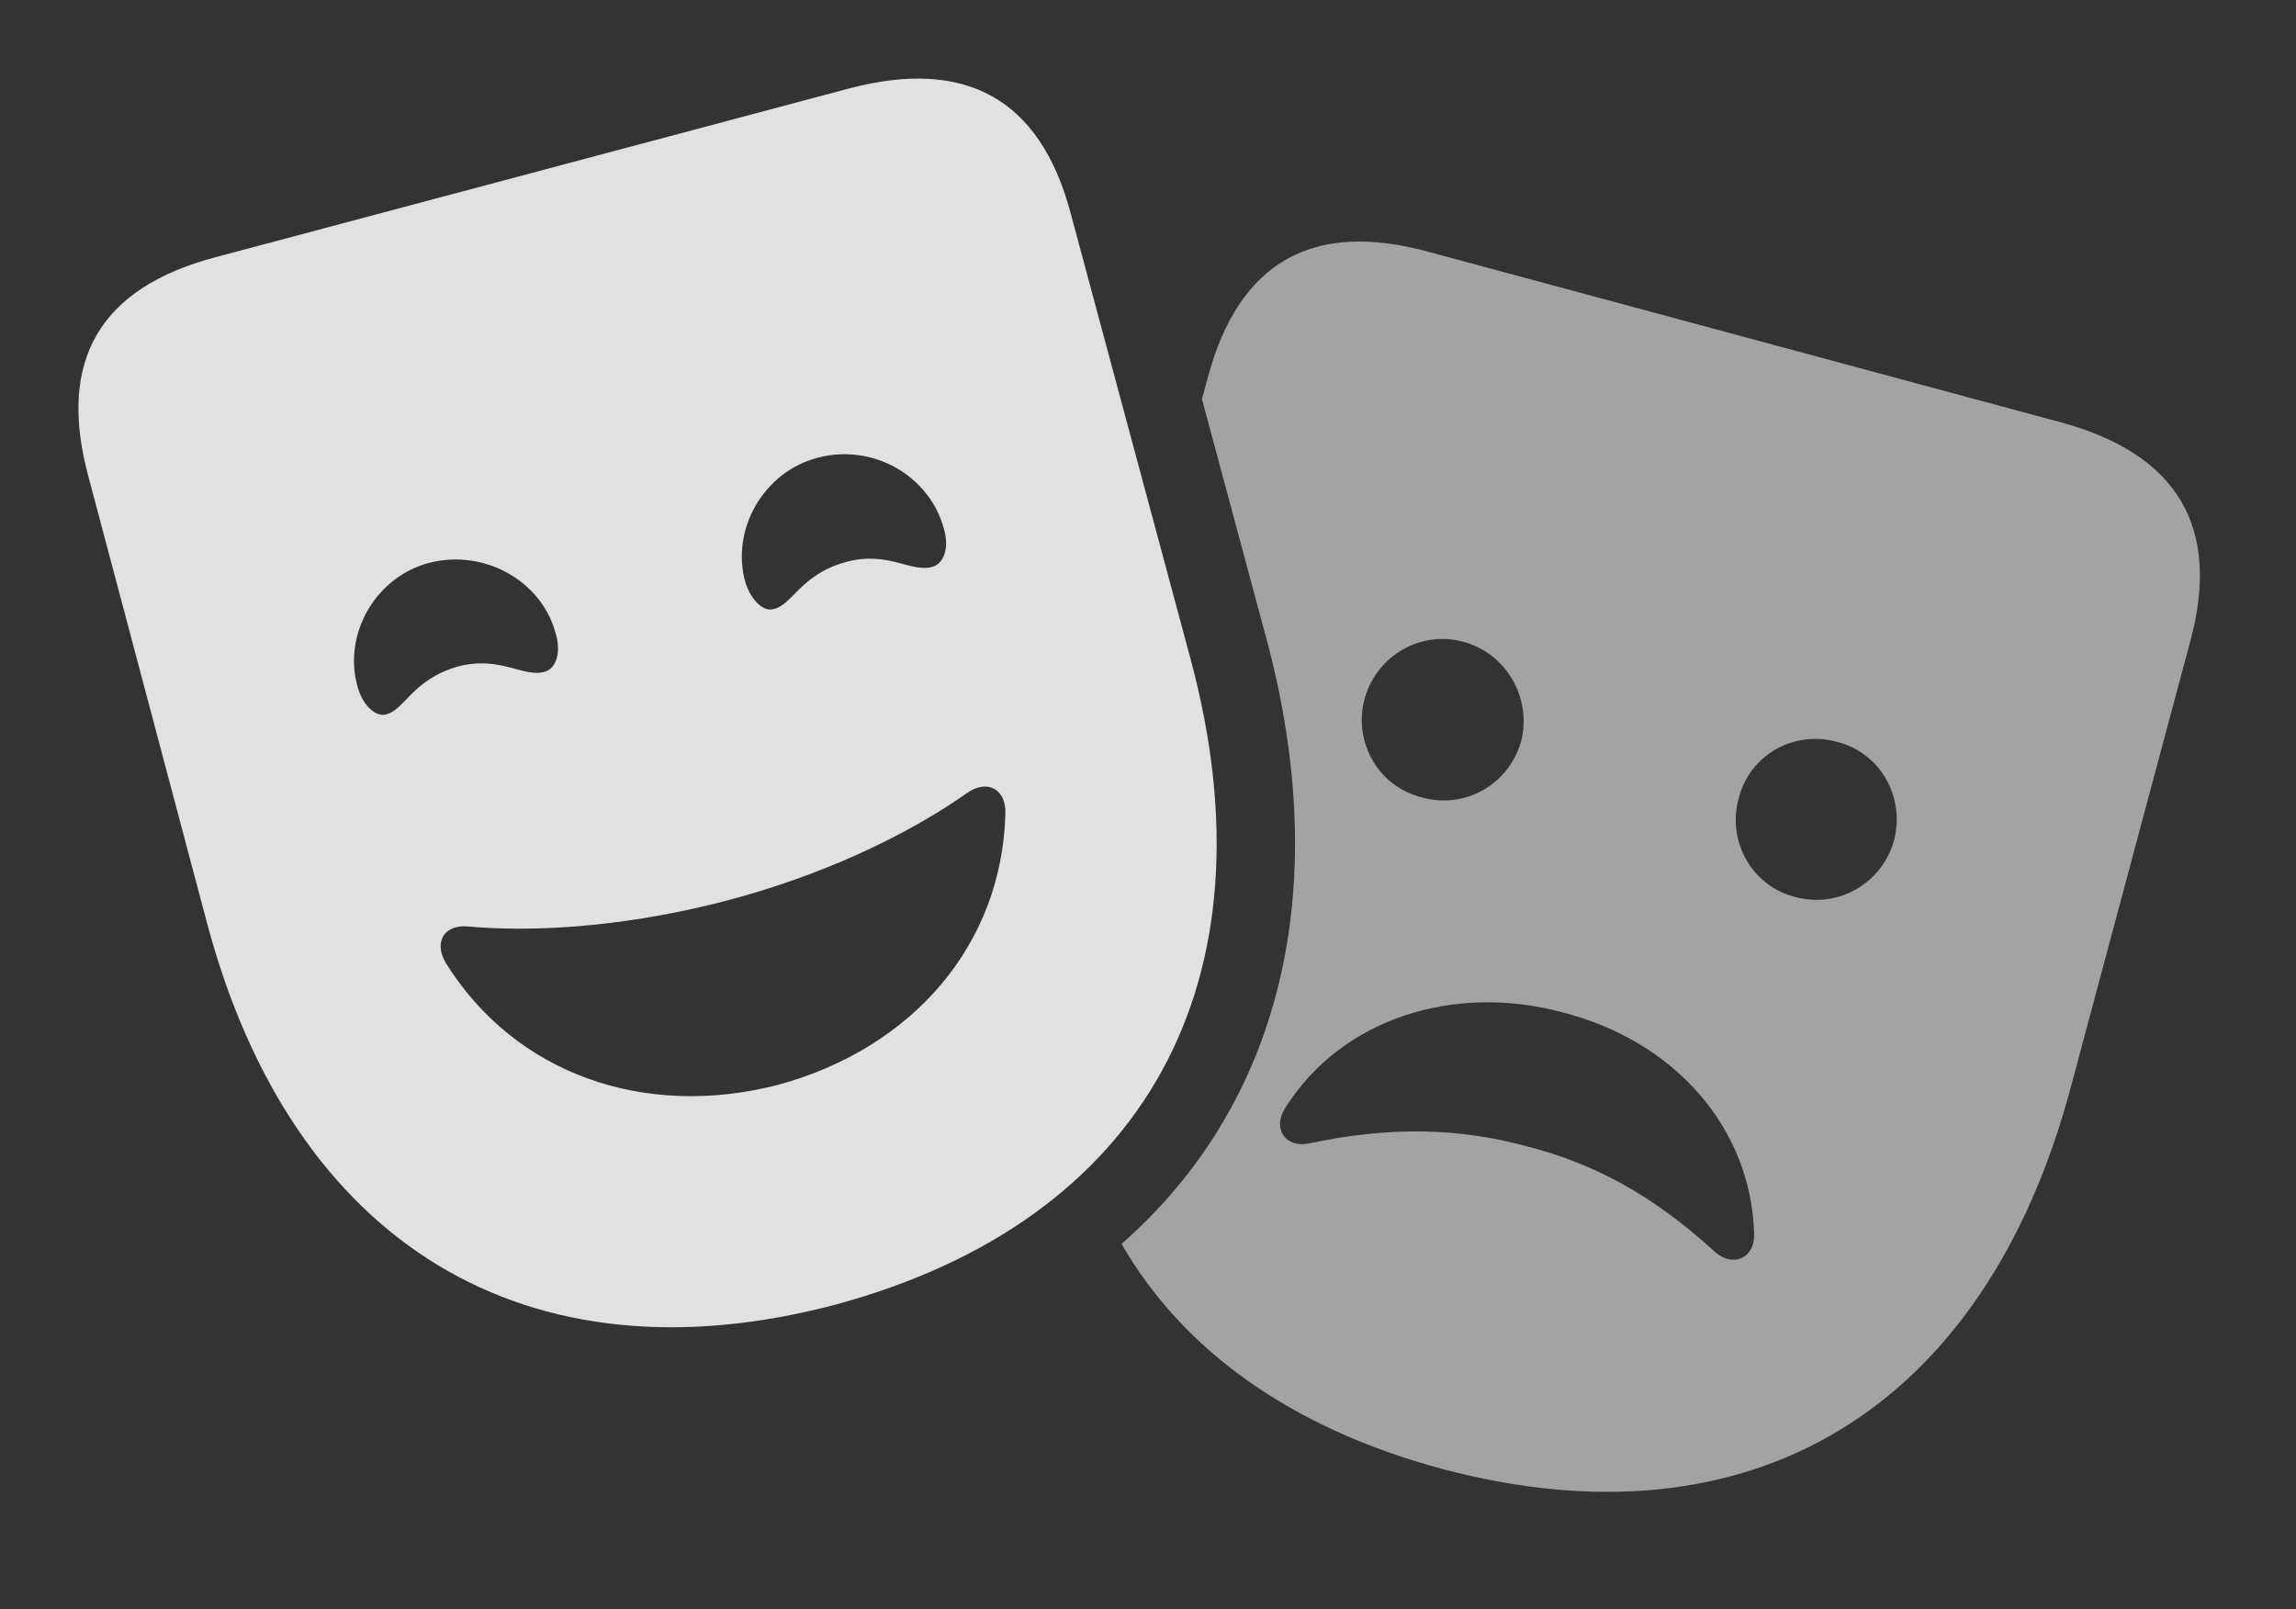 <?xml version="1.0" encoding="UTF-8"?>
<!--Generator: Apple Native CoreSVG 232.5-->
<!DOCTYPE svg
PUBLIC "-//W3C//DTD SVG 1.1//EN"
       "http://www.w3.org/Graphics/SVG/1.1/DTD/svg11.dtd">
<svg version="1.1" xmlns="http://www.w3.org/2000/svg" xmlns:xlink="http://www.w3.org/1999/xlink" width="45.519" height="31.905">
 <rect width="100%" height="100%" fill="#333333" stroke="none"/>
 <g>
  <rect height="31.905" opacity="0" width="45.519" x="0" y="0"/>
  <path d="M28.311 4.99L40.88 8.379C43.155 9.004 44.034 10.44 43.428 12.695L41.055 21.553C39.346 27.959 34.708 30.752 28.585 29.121C25.602 28.317 23.451 26.774 22.235 24.661C25.366 21.914 26.453 17.677 25.108 12.666L23.829 7.913L23.946 7.481C24.561 5.196 26.016 4.365 28.311 4.99ZM25.469 21.983C25.225 22.383 25.489 22.774 25.968 22.666C27.53 22.334 28.897 22.354 30.264 22.725C31.631 23.076 32.774 23.701 34.005 24.824C34.356 25.137 34.796 24.942 34.776 24.463C34.718 22.363 33.204 20.635 30.968 20.069C28.819 19.492 26.583 20.195 25.469 21.983ZM34.473 15.82C34.229 16.68 34.737 17.569 35.587 17.783C36.446 18.018 37.315 17.51 37.55 16.66C37.774 15.801 37.276 14.922 36.417 14.707C35.557 14.473 34.688 14.971 34.473 15.82ZM27.052 13.858C26.827 14.736 27.335 15.596 28.194 15.811C29.044 16.045 29.913 15.557 30.157 14.697C30.372 13.848 29.874 12.959 29.014 12.725C28.155 12.49 27.286 13.008 27.052 13.858Z" fill="#ffffff" fill-opacity="0.55"/>
  <path d="M16.583 25.86C22.696 24.199 25.323 19.463 23.604 13.067L21.221 4.209C20.616 1.953 19.141 1.153 16.856 1.748L4.278 5.098C1.983 5.703 1.133 7.139 1.749 9.434L4.102 18.291C5.801 24.678 10.45 27.49 16.583 25.86ZM9.083 13.213C8.155 13.477 8.028 14.092 7.628 14.17C7.452 14.199 7.198 14.004 7.091 13.623C6.788 12.559 7.462 11.416 8.536 11.152C9.62 10.889 10.743 11.524 11.016 12.559C11.133 12.949 11.016 13.242 10.821 13.311C10.391 13.457 9.932 12.989 9.083 13.213ZM16.768 11.143C15.85 11.397 15.714 12.012 15.313 12.08C15.137 12.119 14.893 11.914 14.776 11.543C14.483 10.489 15.147 9.346 16.221 9.072C17.315 8.789 18.428 9.434 18.712 10.479C18.829 10.879 18.702 11.162 18.506 11.231C18.077 11.377 17.618 10.908 16.768 11.143ZM15.44 21.504C12.774 22.198 10.206 21.289 8.839 19.092C8.594 18.682 8.8 18.32 9.288 18.369C11.172 18.535 13.135 18.194 14.454 17.842C15.753 17.5 17.598 16.826 19.171 15.723C19.571 15.44 19.952 15.645 19.932 16.133C19.864 18.721 18.106 20.772 15.44 21.504Z" fill="#ffffff" fill-opacity="0.85"/>
 </g>
</svg>
